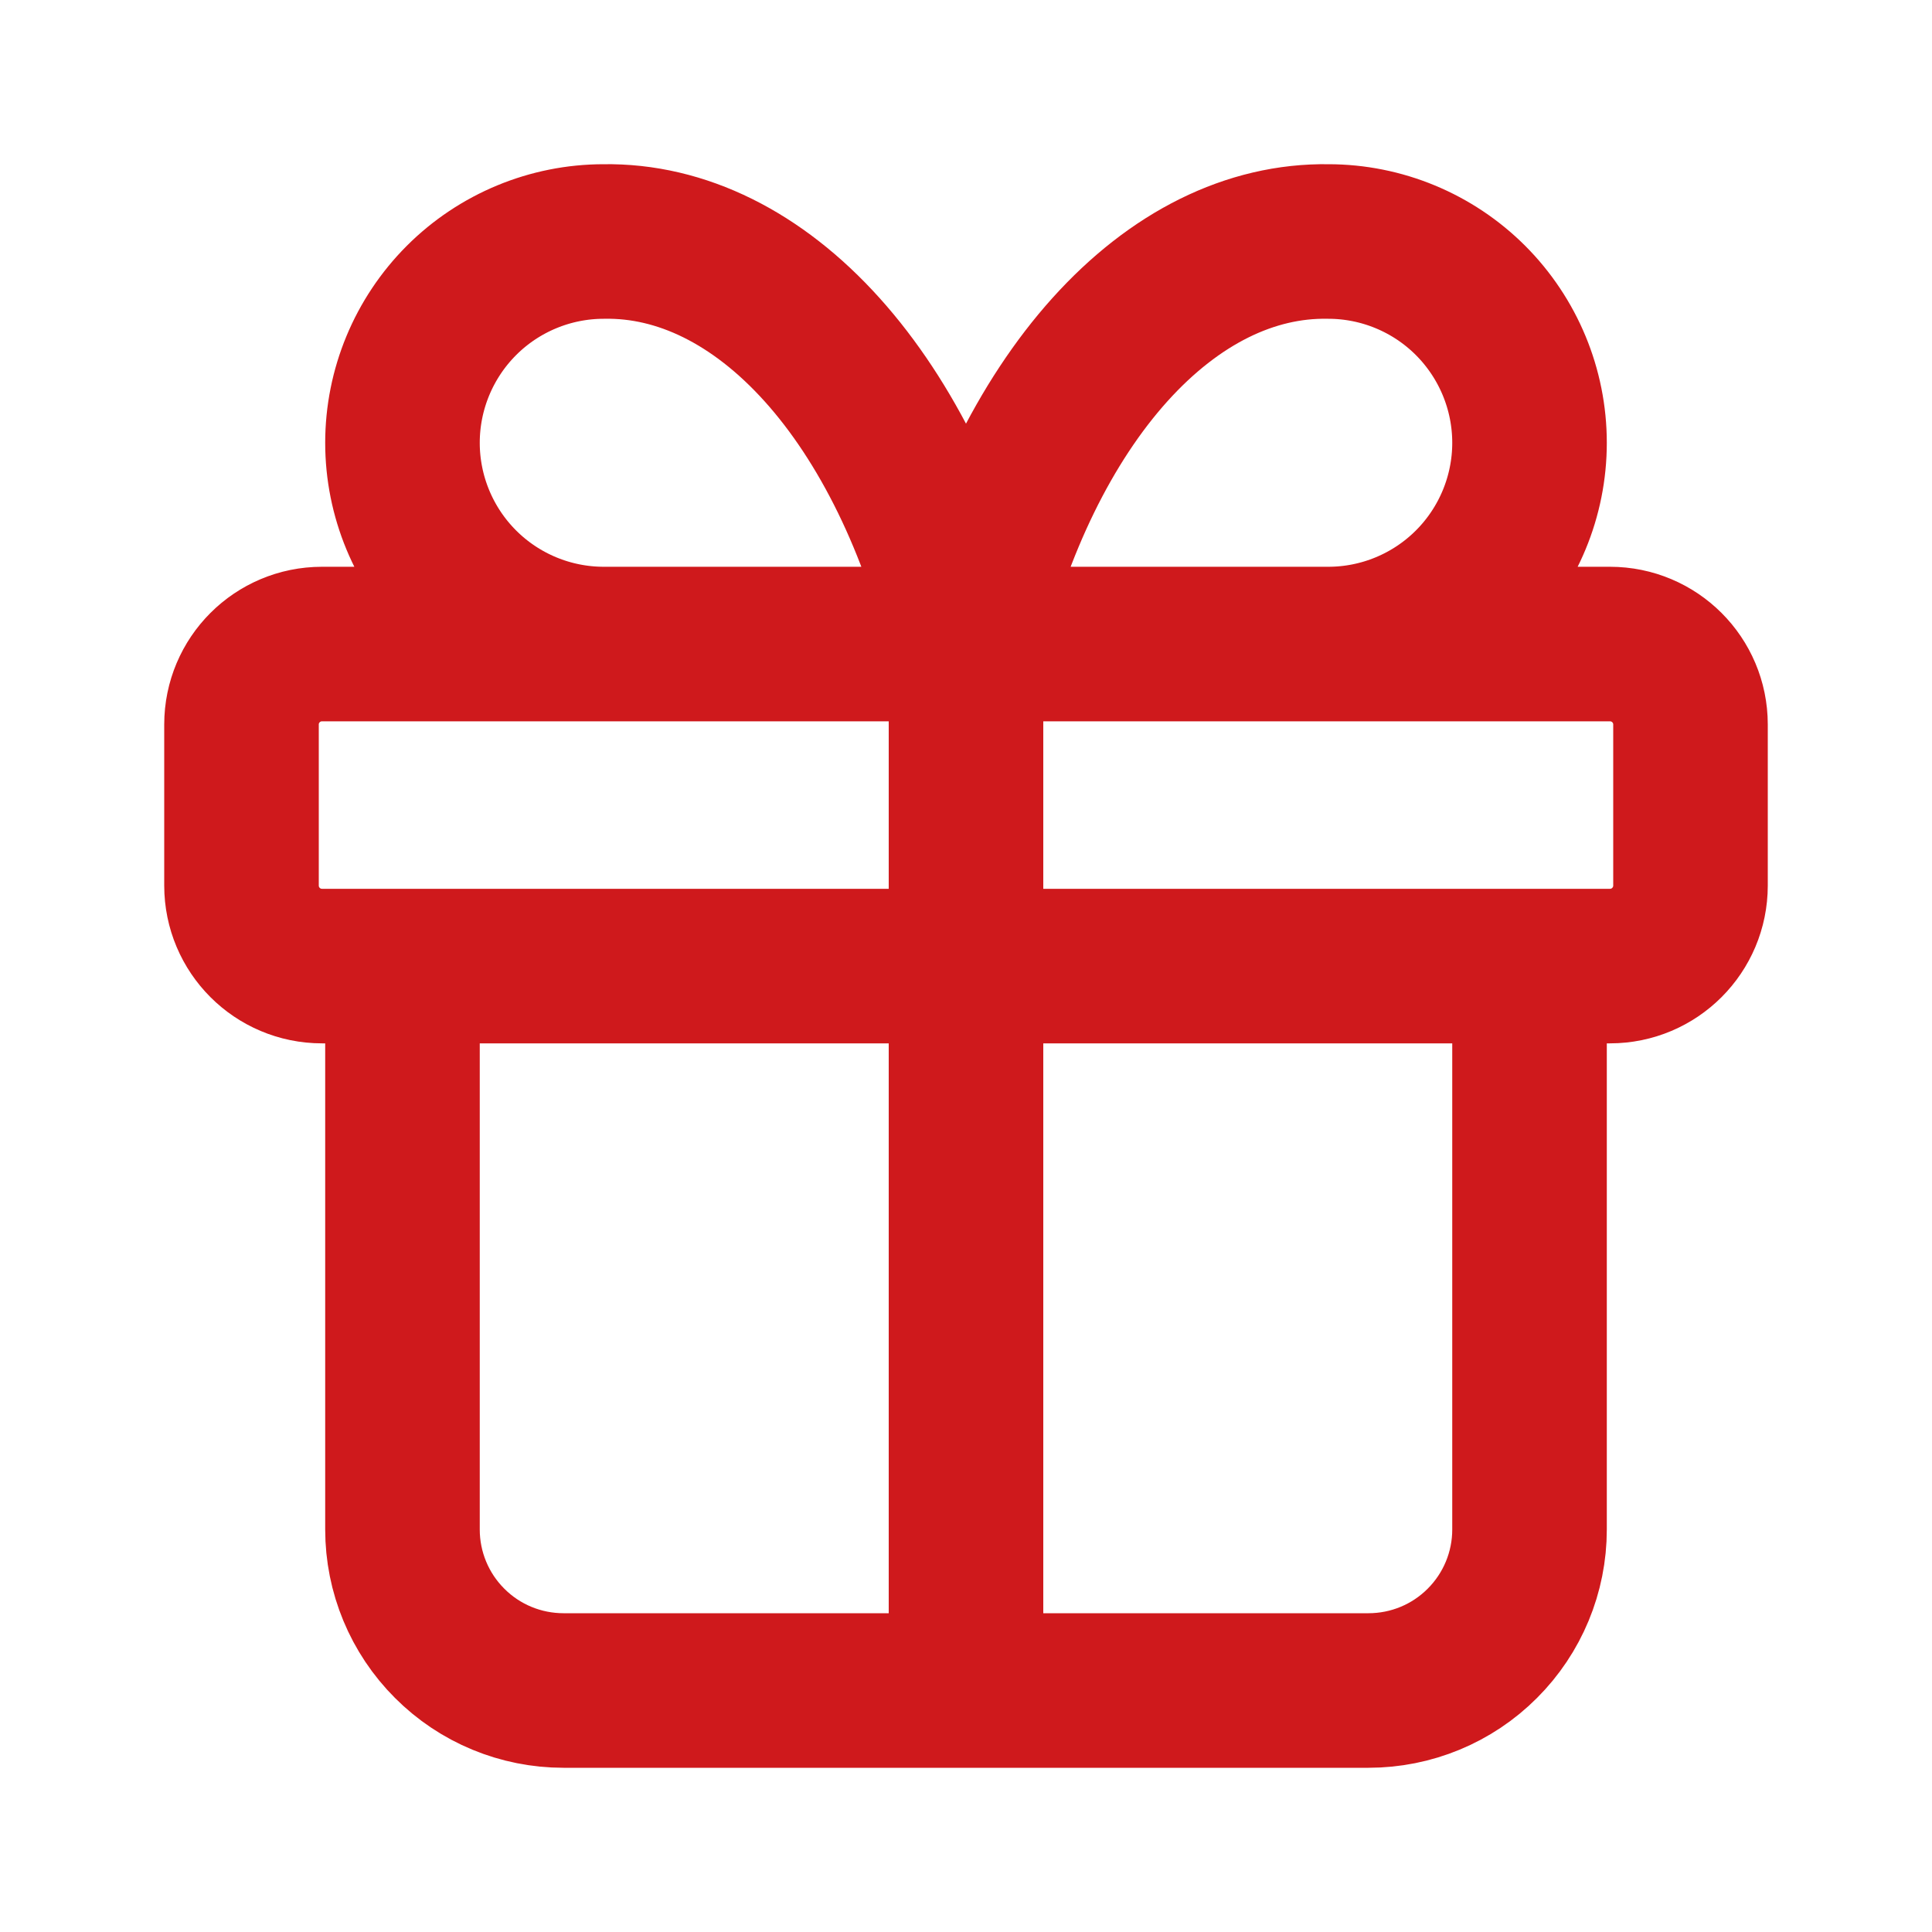 <svg width="25" height="25" viewBox="0 0 25 25" fill="none" xmlns="http://www.w3.org/2000/svg">
<path d="M12.5 8.334V21.875M12.5 8.334C12.123 6.781 11.474 5.454 10.638 4.525C9.802 3.596 8.817 3.108 7.812 3.125C7.122 3.125 6.459 3.4 5.971 3.888C5.483 4.377 5.208 5.039 5.208 5.73C5.208 6.42 5.483 7.083 5.971 7.571C6.459 8.059 7.122 8.334 7.812 8.334M12.5 8.334C12.877 6.781 13.526 5.454 14.362 4.525C15.198 3.596 16.183 3.108 17.188 3.125C17.878 3.125 18.541 3.4 19.029 3.888C19.517 4.377 19.792 5.039 19.792 5.73C19.792 6.42 19.517 7.083 19.029 7.571C18.541 8.059 17.878 8.334 17.188 8.334M19.792 12.501V19.792C19.792 20.345 19.572 20.875 19.181 21.265C18.791 21.656 18.261 21.875 17.708 21.875H7.292C6.739 21.875 6.209 21.656 5.819 21.265C5.428 20.875 5.208 20.345 5.208 19.792V12.501M4.167 8.334H20.833C21.409 8.334 21.875 8.8 21.875 9.375V11.459C21.875 12.034 21.409 12.501 20.833 12.501H4.167C3.591 12.501 3.125 12.034 3.125 11.459V9.375C3.125 8.8 3.591 8.334 4.167 8.334Z" stroke="#CF191C" stroke-width="2" stroke-linecap="round" stroke-linejoin="round"/>
</svg>
